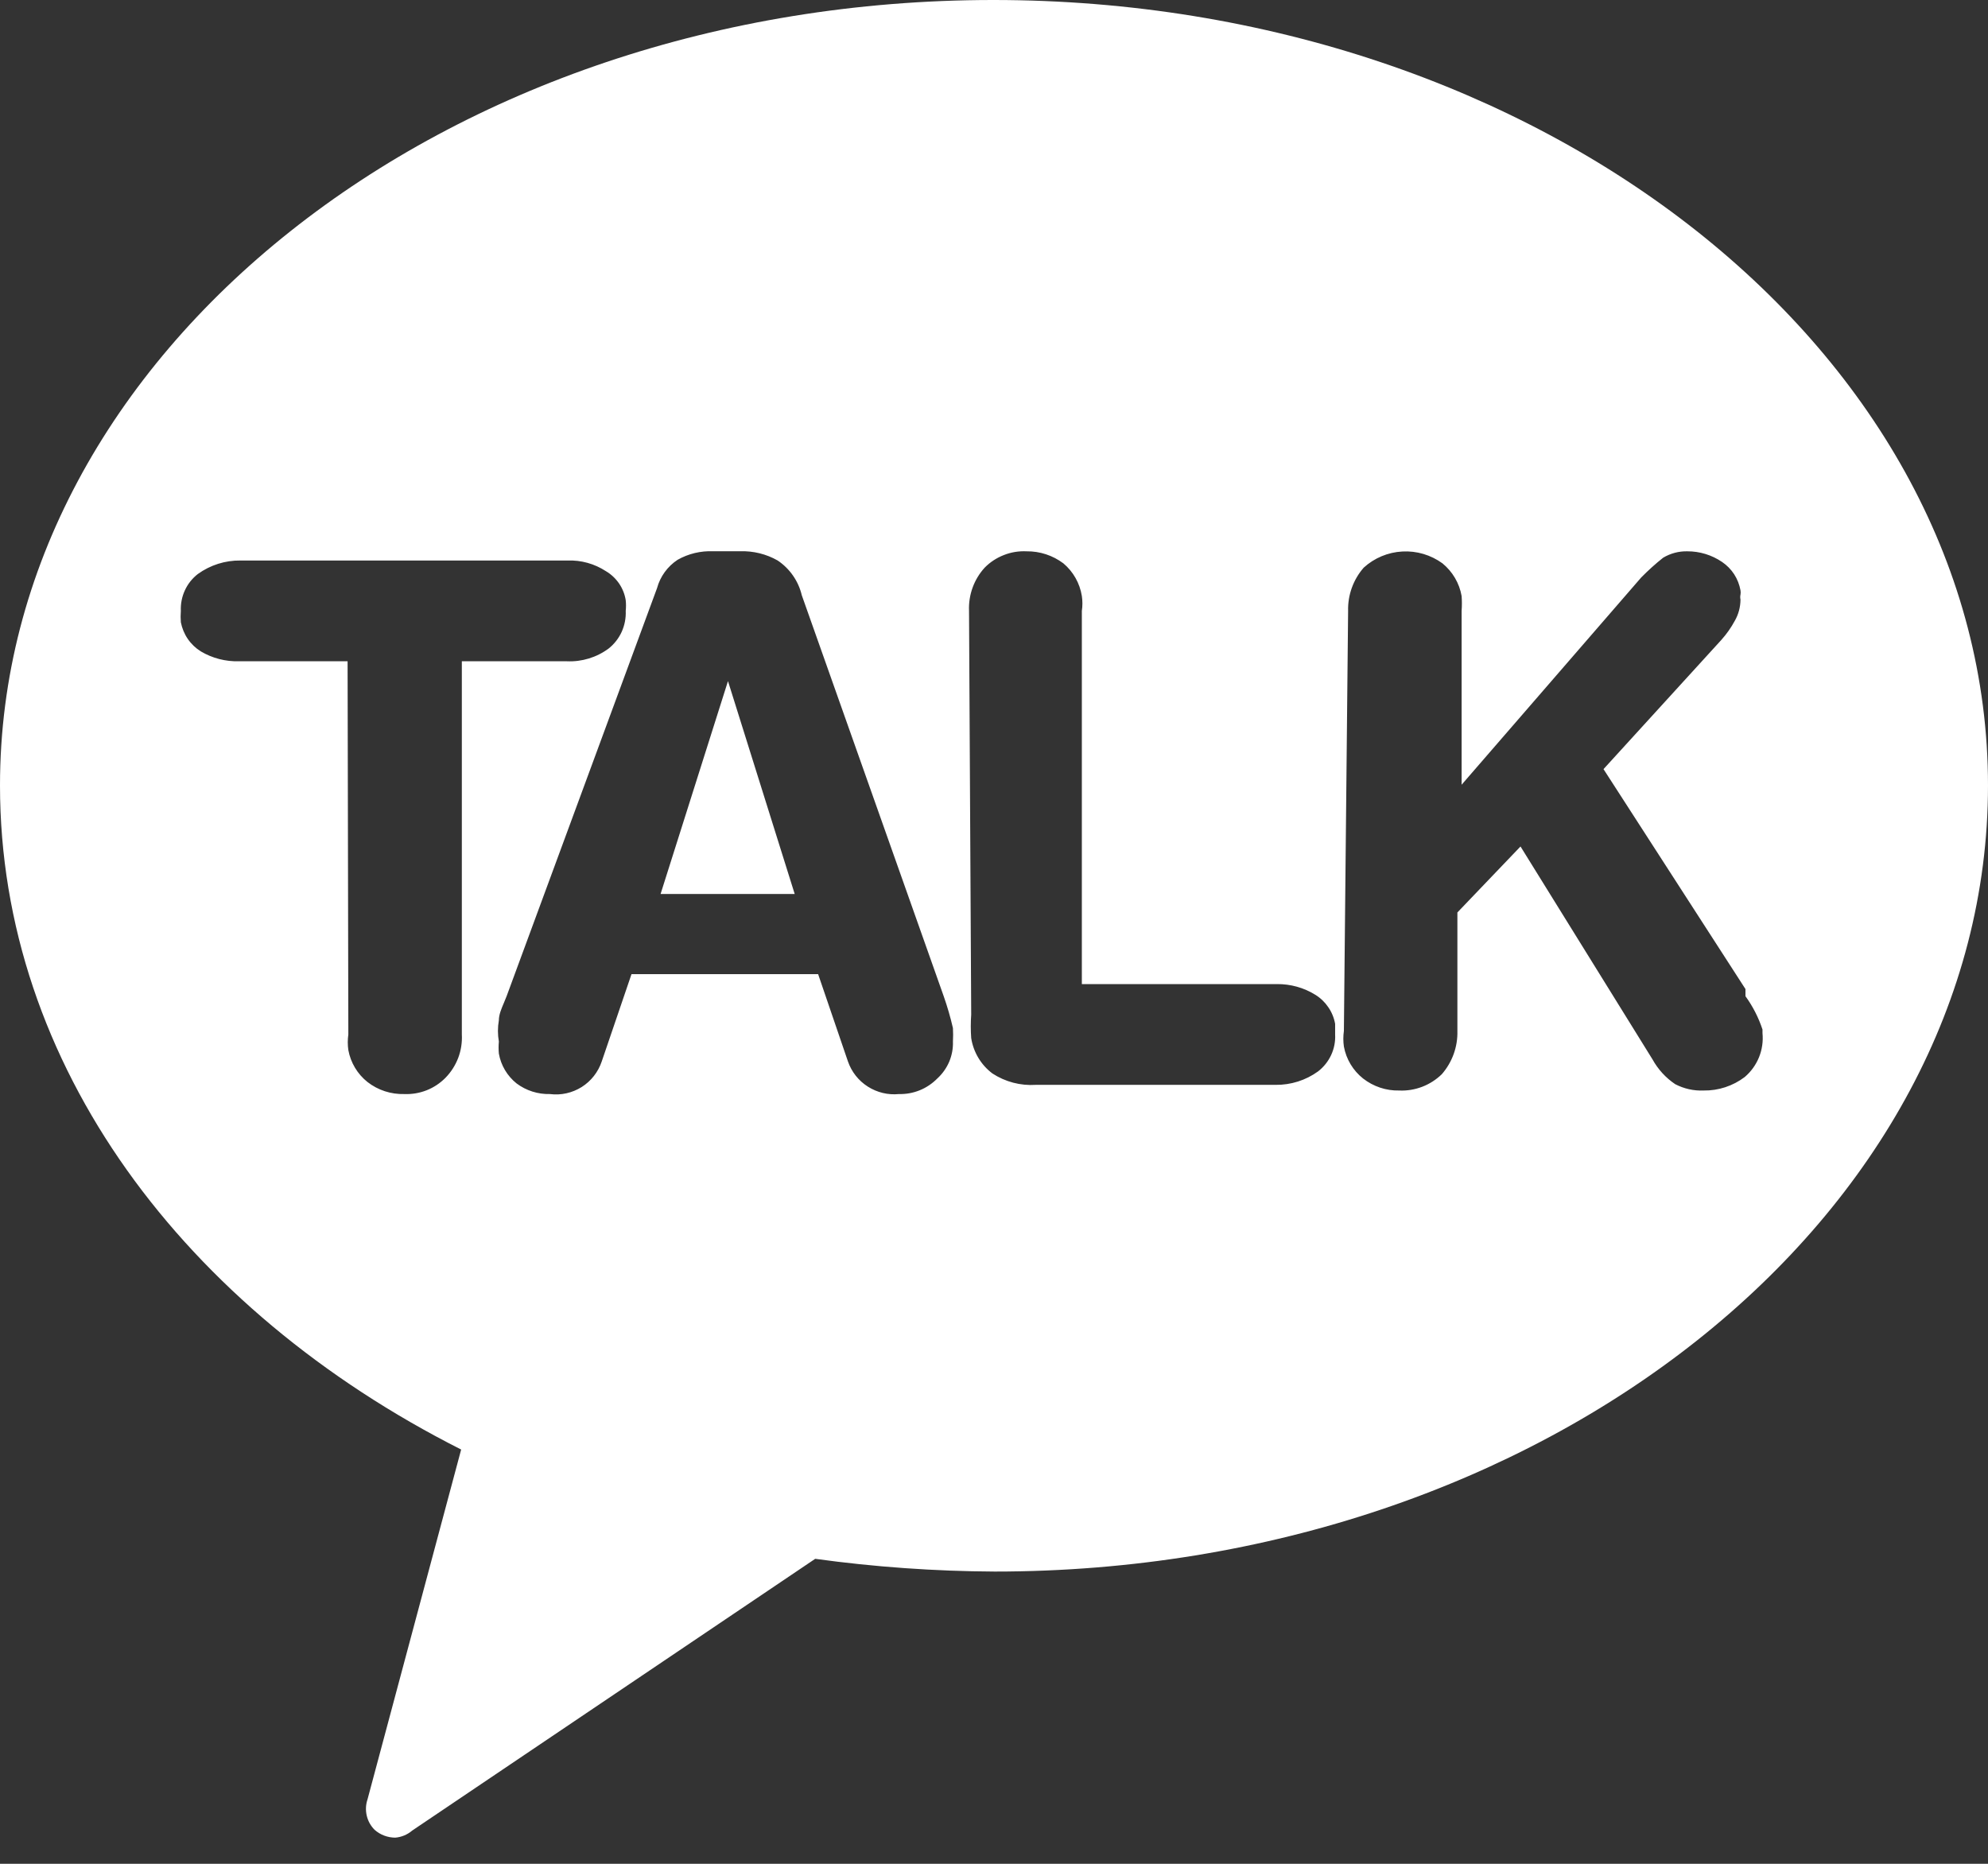 <svg width="32" height="30" viewBox="0 0 32 30" fill="none" xmlns="http://www.w3.org/2000/svg">
<rect x="0" y="0" width="32" height="30" fill="#333333" stroke="none"/>
<path fill-rule="evenodd" clip-rule="evenodd" d="M15.989 0C7.138 0 0 5.71 0 12.642C0 17.142 2.969 21.082 7.423 23.332L5.916 28.962C5.887 29.047 5.883 29.137 5.903 29.224C5.923 29.311 5.967 29.39 6.03 29.453C6.121 29.534 6.239 29.578 6.361 29.579C6.462 29.571 6.558 29.531 6.635 29.465L13.122 25.091C14.08 25.223 15.045 25.291 16.011 25.296C24.851 25.296 32 19.586 32 12.642C32 5.699 24.828 0 15.989 0ZM5.595 10.644H3.848C3.631 10.65 3.417 10.595 3.231 10.484C3.148 10.432 3.077 10.364 3.022 10.283C2.967 10.203 2.93 10.111 2.911 10.016C2.906 9.955 2.906 9.894 2.911 9.833C2.906 9.719 2.928 9.606 2.976 9.502C3.023 9.399 3.095 9.309 3.185 9.239C3.385 9.095 3.625 9.019 3.871 9.022H9.135C9.354 9.014 9.569 9.074 9.752 9.193C9.837 9.243 9.909 9.311 9.965 9.392C10.02 9.473 10.057 9.565 10.072 9.662C10.078 9.719 10.078 9.776 10.072 9.833C10.077 9.948 10.055 10.063 10.008 10.168C9.96 10.274 9.888 10.366 9.798 10.438C9.604 10.582 9.366 10.655 9.124 10.644H7.434V16.651C7.441 16.779 7.421 16.907 7.376 17.027C7.33 17.147 7.261 17.256 7.171 17.348C7.085 17.435 6.982 17.504 6.868 17.549C6.754 17.594 6.631 17.615 6.509 17.61C6.294 17.616 6.084 17.548 5.915 17.416C5.754 17.288 5.644 17.105 5.607 16.902C5.595 16.819 5.595 16.734 5.607 16.651L5.595 10.644ZM10.908 9.01C10.745 9.117 10.627 9.279 10.576 9.467L8.155 16.034C8.142 16.069 8.127 16.105 8.111 16.142C8.071 16.236 8.03 16.332 8.03 16.422C8.01 16.536 8.01 16.652 8.03 16.765C8.024 16.829 8.024 16.895 8.03 16.959C8.063 17.148 8.165 17.319 8.315 17.439C8.47 17.555 8.659 17.615 8.852 17.61C9.03 17.633 9.211 17.592 9.363 17.497C9.515 17.401 9.629 17.255 9.686 17.085L10.165 15.68H13.169L13.649 17.085C13.707 17.252 13.819 17.395 13.969 17.49C14.118 17.585 14.295 17.628 14.471 17.61C14.585 17.613 14.699 17.592 14.805 17.549C14.911 17.506 15.007 17.441 15.088 17.359C15.17 17.284 15.235 17.192 15.279 17.09C15.322 16.987 15.343 16.876 15.339 16.765C15.343 16.693 15.343 16.62 15.339 16.548C15.299 16.374 15.249 16.202 15.19 16.034L12.906 9.581C12.852 9.353 12.713 9.153 12.518 9.022C12.334 8.917 12.124 8.866 11.913 8.873H11.479C11.279 8.865 11.081 8.912 10.908 9.01ZM10.633 14.39L11.718 10.963L12.792 14.39H10.633ZM15.598 9.833C15.587 9.577 15.677 9.326 15.85 9.137C15.937 9.048 16.043 8.979 16.159 8.934C16.275 8.888 16.399 8.868 16.523 8.874C16.738 8.871 16.946 8.94 17.117 9.068C17.276 9.202 17.381 9.388 17.414 9.593C17.426 9.673 17.426 9.754 17.414 9.833V15.84H20.555C20.773 15.838 20.987 15.897 21.172 16.012C21.255 16.063 21.326 16.131 21.381 16.212C21.436 16.292 21.474 16.384 21.491 16.48V16.651C21.497 16.765 21.475 16.878 21.427 16.982C21.379 17.085 21.307 17.175 21.217 17.245C21.018 17.389 20.778 17.465 20.532 17.462H16.672C16.426 17.478 16.182 17.414 15.975 17.279C15.791 17.141 15.668 16.936 15.633 16.708C15.624 16.583 15.624 16.457 15.633 16.331L15.598 9.833ZM21.951 9.137C21.783 9.329 21.693 9.578 21.7 9.833L21.632 16.594C21.62 16.677 21.62 16.762 21.632 16.845C21.669 17.048 21.779 17.231 21.94 17.359C22.106 17.489 22.312 17.558 22.522 17.553C22.648 17.559 22.774 17.538 22.892 17.493C23.01 17.448 23.117 17.379 23.208 17.291C23.376 17.098 23.466 16.85 23.459 16.594V14.687L24.475 13.625L26.599 17.051C26.688 17.212 26.813 17.349 26.965 17.451C27.105 17.524 27.263 17.56 27.422 17.553C27.66 17.557 27.894 17.48 28.084 17.336C28.185 17.25 28.264 17.141 28.314 17.018C28.364 16.894 28.383 16.761 28.37 16.628V16.571C28.307 16.379 28.214 16.198 28.096 16.035V15.92L25.811 12.38L27.707 10.301C27.791 10.207 27.864 10.104 27.924 9.993C27.984 9.889 28.015 9.771 28.016 9.65C28.01 9.624 28.01 9.597 28.016 9.571C28.02 9.548 28.02 9.525 28.016 9.502C27.999 9.41 27.965 9.322 27.914 9.243C27.863 9.165 27.796 9.097 27.719 9.045C27.554 8.933 27.359 8.873 27.159 8.874C27.023 8.871 26.888 8.907 26.771 8.977C26.646 9.076 26.528 9.183 26.417 9.296L23.527 12.631V9.833C23.533 9.753 23.533 9.673 23.527 9.593C23.491 9.387 23.381 9.201 23.219 9.068C23.032 8.932 22.804 8.864 22.573 8.877C22.342 8.889 22.122 8.981 21.951 9.137Z" fill="white"/>
</svg>
